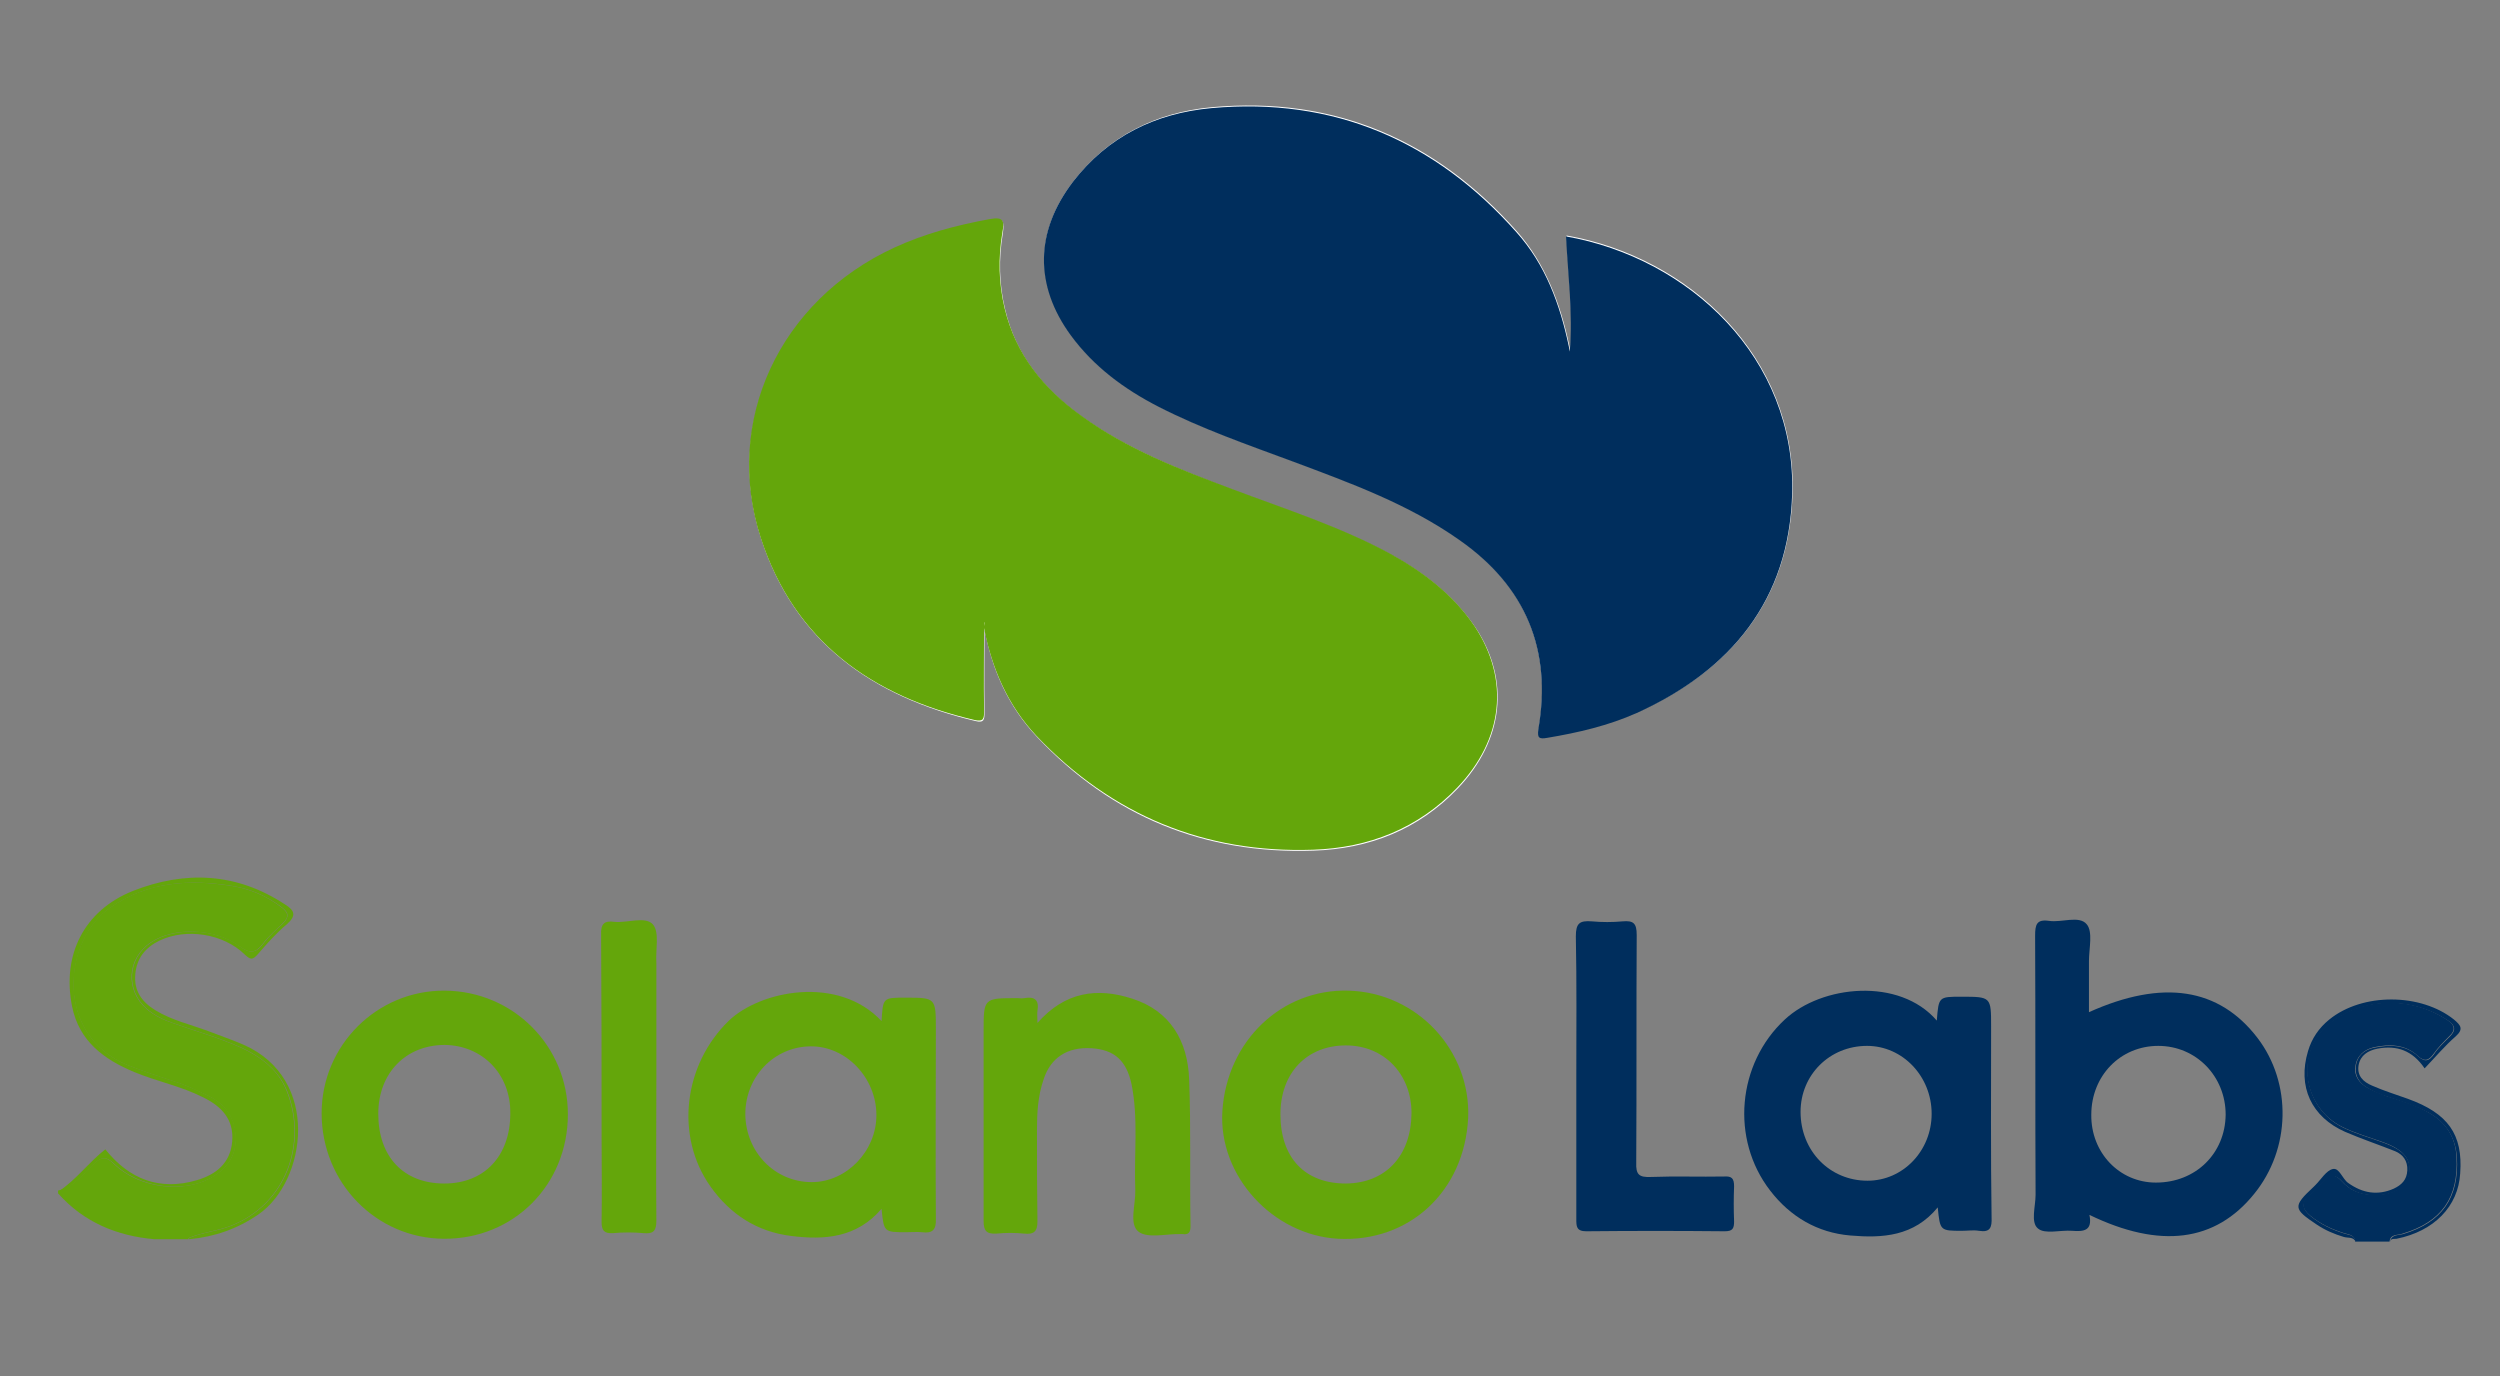 <?xml version="1.0" encoding="utf-8"?>
<!-- Generator: Adobe Illustrator 21.1.0, SVG Export Plug-In . SVG Version: 6.00 Build 0)  -->
<svg version="1.1" id="Layer_1" xmlns="http://www.w3.org/2000/svg" xmlns:xlink="http://www.w3.org/1999/xlink" x="0px" y="0px"
	 viewBox="0 0 534 294" style="enable-background:new 0 0 534 294;" xml:space="preserve">
<rect x="0" y="0" width="534" height="294" fill="#808080" stroke="none"/>
<style type="text/css">
	.st0{fill:#0B5565;}
	.st1{fill:#27AAE0;}
	.st2{fill:#375C92;}
	.st3{fill:#8DC53E;}
	.st4{fill:#34A474;}
	.st5{enable-background:new    ;}
	.st6{fill:#003399;}
	.st7{fill:#0088D1;}
	.st8{fill:#4299D0;}
	.st9{fill:#252728;}
	.st10{fill:none;}
	.st11{fill:#E95028;}
	.st12{fill:#FB6D26;}
	.st13{fill:#FBA226;}
	.st14{fill:#E14329;}
	.st15{fill:#BC5A34;}
	.st16{fill:#FFFFFF;}
	.st17{fill:#FEFEFE;}
	.st18{fill:#64A60B;}
	.st19{fill:#002E5D;}
</style>
<g>
	<path class="st17" d="M311.4,168.4c-8.4,8.8-18.9,12.9-30.8,13.3c-23.3,0.8-43.1-7.3-59.1-24.3c-6.1-6.5-9.6-14.3-11.2-23
		c-0.1-0.5,0.1-1.2,0-1.3c0,6.2-0.1,12.6,0,19c0,1.6-0.1,2.4-2,1.9c-21.9-5.2-38.5-16.8-45.7-38.9c-8.1-24.9,4-50.7,28.5-62
		c6.5-3,13.4-4.8,20.4-6.1c3.1-0.6,3,0.6,2.7,2.9c-0.9,5.4-0.8,10.8,0.5,16.2c2.3,9.9,8.4,17.2,16.5,23c9.8,7,21,11.3,32.2,15.6
		c11.4,4.3,23,8,33.7,13.8c7.2,3.9,13.5,8.8,18.1,15.6C322.6,145.3,321.2,158.1,311.4,168.4z M328.7,155.6
		c2.8-16.9-2.8-30.4-16.8-40.3c-10.9-7.7-23.2-12.2-35.6-16.8c-9.7-3.6-19.5-7-28.7-11.7c-7.3-3.8-13.9-8.5-18.8-15.3
		c-7.8-10.8-7.6-22.3,0.5-32.8C236.8,29,247,24,258.8,22.9c26.2-2.4,47.9,7,65.2,26.5c6.1,6.9,9.3,15.4,11.2,24.4
		c0.1,0.4,0.1,0.7,0.2,1.1c0.7-8.2-0.4-16.3-0.8-24.6c26.2,4.6,49.1,25.9,48.3,55.1c-0.7,22.6-12.9,37.6-33,46.6
		c-6.1,2.7-12.5,4.2-19.1,5.3C329,157.8,328.4,157.6,328.7,155.6z"/>
	<path class="st18" d="M33,264.7c2.4,0,4.8,0,7.2,0c0-0.1,0.1-0.2,0.2-0.3c2.8-1.2,5.8-1.4,8.7-2.5c12-4.6,16.5-17.7,12.2-28.7
		c-1.8-4.7-5.6-7.5-10-9.5c-4.7-2.1-9.7-3.5-14.5-5.2c-2-0.7-3.9-1.6-5.5-3c-4.6-4-4.2-10.8,0.9-14.2c4.9-3.3,13.5-3.1,18.9,0.8
		c2.3,1.7,3.5,1.5,5.1-0.6c1.2-1.6,2.8-2.9,4.2-4.3c1.4-1.3,1.2-2.3-0.3-3.4c-3.2-2.5-6.9-4-10.8-4.6c-9-1.4-17.7-0.9-25.7,4.6
		c-10.3,7-12,27.3,3.6,33.7c3.3,1.3,6.6,2.4,10,3.5c2.6,0.8,5,2,7.5,3.2c3.6,1.8,5.5,4.8,5.6,8.7c0.2,4.2-2.1,7-5.7,8.9
		c-6,3.1-15,1.9-20.3-3.2c-1.8-1.8-2.8-1.4-4.4,0.1c-2.3,2.1-4.2,4.9-7.5,5.6c0,0.2,0,0.4,0,0.6C17.9,261.1,25,264,33,264.7z"/>
	<path class="st18" d="M20,248.7c1.6-1.5,2.5-1.9,4.4-0.1c5.2,5,14.3,6.3,20.3,3.2c3.6-1.9,5.8-4.7,5.7-8.9c-0.1-3.9-2-6.9-5.6-8.7
		c-2.4-1.2-4.9-2.4-7.5-3.2c-3.4-1.1-6.7-2.2-10-3.5c-15.7-6.4-13.9-26.7-3.6-33.7c8-5.5,16.7-6,25.7-4.6c3.9,0.6,7.5,2.1,10.8,4.6
		c1.5,1.1,1.6,2.1,0.3,3.4c-1.5,1.4-3,2.7-4.2,4.3c-1.6,2.1-2.9,2.3-5.1,0.6c-5.3-3.9-14-4.1-18.9-0.8c-5.1,3.4-5.5,10.2-0.9,14.2
		c1.6,1.4,3.5,2.3,5.5,3c4.8,1.7,9.8,3.1,14.5,5.2c4.4,2,8.2,4.9,10,9.5c4.3,11-0.2,24.1-12.2,28.7c-2.8,1.1-5.9,1.3-8.7,2.5
		c-0.1,0.1-0.2,0.2-0.2,0.3c0,0,0.1,0,0.1,0c5.4-0.5,10.3-2.2,14.8-5.3c10.2-7,13.5-29-3.3-36.3c-2.3-1-4.7-1.8-7-2.7
		c-3.9-1.5-8.1-2.4-11.7-4.6c-2.9-1.8-4.6-4.1-4.3-7.7c0.3-3.4,2.1-5.7,5.2-7.2c5.7-2.7,13.6-1.5,18.2,3c1.2,1.1,1.6,1.2,2.7,0
		c2-2.3,4-4.6,6.3-6.5c2-1.8,1.7-2.9-0.4-4.2c-10.3-6.8-21.3-7.3-32.5-2.9C17.9,194.5,13.2,204,15.4,215c1.5,7.4,6.8,11.3,13.3,14
		c4.8,2,10,3,14.7,5.4c3.9,1.9,6.6,4.7,6.2,9.4c-0.4,4.7-3.5,7.1-7.6,8.3c-7.9,2.3-14.4-0.2-19.5-6.6c-3.6,2.8-6.2,6.5-10,9
		C15.8,253.6,17.7,250.8,20,248.7z"/>
	<path class="st19" d="M513.2,263.5c8.3-2.5,12-7.7,11.5-16.4c-0.2-4.2-2.2-7.4-6-9.5c-2.8-1.6-5.9-2.5-9-3.5
		c-1.3-0.5-2.6-1-3.9-1.7c-1.8-1-3-2.5-2.7-4.6c0.3-2.3,1.9-3.6,3.9-4.1c3.3-0.7,6.7-0.7,9.4,1.8c1.5,1.4,2.4,1,3.4-0.4
		c1-1.4,2.2-2.6,3.4-3.8c1.4-1.3,1.1-2.4-0.4-3.4c-7.8-5.2-18.3-5-25.4,0.8c-7.3,6-5.6,17.8,2.9,22c2.8,1.4,5.8,2.2,8.8,3.3
		c4.4,1.6,6,3.7,5.4,6.8c-0.6,3-3.6,4.6-7.9,4.4c-2.6-0.1-4.7-1-6.4-2.9c-1.4-1.6-2.6-1.6-4,0c-0.9,1.1-1.9,2.1-3,3
		c-1.9,1.6-1.4,3,0.3,4.4c2.1,1.7,4.4,2.8,6.9,3.6c1,0.4,2.5,0.3,2.7,1.9c2.4,0,4.8,0,7.3,0C510.6,263.5,512.2,263.9,513.2,263.5z"
		/>
	<path class="st19" d="M511.9,264.6c8-1.6,13.2-6.9,13.6-14c0.6-8.3-2.6-12.8-11.2-15.9c-2.5-0.9-5.1-1.7-7.6-2.8
		c-1.9-0.8-3.3-2.1-2.9-4.4c0.4-2.1,2-3.1,4-3.5c4.2-0.8,7.5,0.4,10.1,4.2c2.3-2.4,4.3-4.8,6.6-6.8c1.8-1.6,1.1-2.4-0.3-3.6
		c-7.1-5.7-19.6-5.8-26.7,0c-2.2,1.8-3.7,4-4.5,6.7c-2.3,7.6,0.7,14.1,8,17.3c3.5,1.5,7.1,2.7,10.6,4.1c1.7,0.7,2.7,2.1,2.6,4.1
		c-0.1,2-1.2,3.1-2.9,3.9c-3.4,1.5-6.6,1-9.7-1.2c-1.3-0.9-1.9-3.3-3.3-3c-1.4,0.3-2.5,2.2-3.7,3.4c-0.1,0.1-0.3,0.3-0.4,0.4
		c-4.5,4.2-4.4,4.7,0.7,8.1c1.8,1.2,3.7,2,5.7,2.6c0.9,0.3,2.1-0.1,2.6,1.1c-0.2-1.6-1.6-1.5-2.7-1.9c-2.5-0.8-4.8-1.9-6.9-3.6
		c-1.7-1.4-2.2-2.8-0.3-4.4c1.1-0.9,2.1-1.9,3-3c1.4-1.6,2.7-1.5,4,0c1.7,1.9,3.8,2.8,6.4,2.9c4.3,0.2,7.4-1.4,7.9-4.4
		c0.6-3.1-1-5.2-5.4-6.8c-2.9-1.1-6-1.9-8.8-3.3c-8.5-4.2-10.2-16-2.9-22c7.1-5.8,17.6-6,25.4-0.8c1.5,1,1.8,2,0.4,3.4
		c-1.2,1.2-2.5,2.4-3.4,3.8c-1,1.4-1.9,1.8-3.4,0.4c-2.7-2.5-6.1-2.5-9.4-1.8c-2.1,0.4-3.7,1.8-3.9,4.1c-0.2,2.1,0.9,3.6,2.7,4.6
		c1.2,0.7,2.5,1.3,3.9,1.7c3,1,6.1,2,9,3.5c3.7,2.1,5.7,5.3,6,9.5c0.5,8.7-3.2,13.9-11.5,16.4c-1,0.3-2.5,0-2.8,1.7
		C510.7,264.4,511.4,264.7,511.9,264.6z"/>
	<path class="st18" d="M297,118.3c-10.7-5.8-22.3-9.5-33.7-13.8c-11.2-4.2-22.4-8.5-32.2-15.6c-8.1-5.8-14.1-13.1-16.5-23
		c-1.3-5.4-1.4-10.8-0.5-16.2c0.4-2.3,0.5-3.5-2.7-2.9c-7.1,1.3-13.9,3.1-20.4,6.1c-24.5,11.3-36.6,37.1-28.5,62
		c7.2,22.1,23.7,33.8,45.7,38.9c1.9,0.4,2-0.3,2-1.9c-0.1-6.4,0-12.8,0-19c0.2,0.1-0.1,0.8,0,1.3c1.7,8.7,5.1,16.5,11.2,23
		c16.1,16.9,35.9,25.1,59.1,24.3c11.8-0.4,22.4-4.5,30.8-13.3c9.8-10.3,11.2-23,3.7-34.4C310.5,127.1,304.1,122.2,297,118.3z"/>
	<path class="st19" d="M382.8,105.6c0.9-29.2-22.1-50.5-48.3-55.1c0.4,8.2,1.5,16.4,0.8,24.6c-0.1-0.4-0.1-0.7-0.2-1.1
		c-1.9-9-5-17.5-11.2-24.4c-17.3-19.5-39-28.9-65.2-26.5c-11.9,1.1-22,6-29.5,15.7c-8.1,10.6-8.3,22.1-0.5,32.8
		c4.9,6.7,11.4,11.5,18.8,15.3c9.2,4.7,19,8.1,28.7,11.7c12.3,4.6,24.7,9.1,35.6,16.8c14.1,9.9,19.7,23.4,16.8,40.3
		c-0.3,2,0.2,2.2,1.9,1.9c6.6-1.1,13-2.6,19.1-5.3C369.9,143.1,382.1,128.1,382.8,105.6z"/>
	<path class="st19" d="M446.2,216.2c0-3.7,0-7.3,0-10.9c0-2.7,0.9-6.3-0.5-7.9c-1.6-1.9-5.3-0.3-8-0.7c-2.7-0.4-3,0.8-3,3.2
		c0.1,18.4,0,36.8,0.1,55.3c0,2.5-1.1,5.9,0.5,7.2c1.5,1.3,4.8,0.3,7.3,0.5c2.5,0.2,4.4,0,3.7-3.4c15.1,7.3,26.9,5.8,35.2-4.5
		c7.8-9.6,8.1-23.6,0.7-33.3C474,211,462,209.1,446.2,216.2z M460.5,252.6c-7.8,0-13.9-6.4-13.8-14.5c0-8.3,6.2-14.7,14.3-14.7
		c8.1,0,14.4,6.5,14.4,14.7C475.3,246.4,469,252.6,460.5,252.6z"/>
	<path class="st19" d="M425.3,219.3c0-6.4,0-6.4-6.4-6.4c-4.8,0-4.8,0-5.2,5.1c-8-9.3-24.6-7.6-32.5-0.2
		c-10.1,9.4-11.6,25.5-3.1,36.5c4.3,5.6,10.1,9,17.1,9.6c6.9,0.6,13.6,0.2,18.7-6c0.5,5,0.5,5,5.2,5c1.2,0,2.4-0.2,3.6,0
		c2.4,0.4,2.8-0.7,2.7-2.9C425.2,246.5,425.3,232.9,425.3,219.3z M398.9,252.2c-8.1,0-14.3-6.4-14.3-14.7c0-7.9,6.2-14.1,14.2-14.1
		c7.6,0,13.8,6.5,13.8,14.5C412.6,245.8,406.5,252.2,398.9,252.2z"/>
	<path class="st18" d="M199.9,219.9c0-6.8,0-6.8-6.6-6.8c-4.7,0-4.7,0-5,5c-9.3-9.9-25.9-6.5-32.6-0.1c-9.7,9.4-11.6,24.7-3.9,35.5
		c4.2,5.9,9.9,9.6,17.2,10.5c7.1,0.9,14,0.4,19.3-5.8c0.5,5,0.5,5,5.3,5c1.1,0,2.2-0.1,3.3,0c2.3,0.3,3.1-0.5,3-2.9
		C199.8,246.9,199.9,233.4,199.9,219.9z M173.4,252.5c-7.9,0-14.1-6.4-14.2-14.5c0-8,6.1-14.4,13.9-14.5c7.6-0.1,14.1,6.7,14.1,14.7
		C187.2,245.9,180.8,252.5,173.4,252.5z"/>
	<path class="st18" d="M95,211.6c-14.5-0.1-26.3,11.7-26.3,26.2c0,14.8,11.6,26.7,26.1,26.8c14.9,0.1,26.5-11.5,26.5-26.6
		C121.3,223.4,109.6,211.7,95,211.6z M94.9,252.8c-8.7,0-14.1-5.7-14.1-14.9c0-8.7,5.9-14.7,14.2-14.7c8.1,0.1,14.1,6.3,14,14.6
		C109,246.9,103.5,252.8,94.9,252.8z"/>
	<path class="st18" d="M288,211.6c-14.1-0.4-25.9,10.6-26.9,25.7c-0.9,13.8,10.7,26.5,24.7,27.3c15.2,0.8,27-10.1,27.8-25.8
		C314.2,224.5,302.8,212,288,211.6z M287.5,252.8c-8.8,0-14-5.5-14-14.8c0-8.8,5.6-14.7,14-14.7c8.1,0,14,6.1,14,14.5
		C301.4,246.9,296,252.7,287.5,252.8z"/>
	<path class="st18" d="M254,230.5c-0.3-8.1-4-14.6-12.2-17.2c-7.4-2.4-14.3-1.5-20.2,5.2c0-1.4-0.1-2,0-2.6c0.4-2.3-0.6-3.1-2.8-2.7
		c-0.5,0.1-1,0-1.5,0c-7.2,0-7.2,0-7.2,7.1c0,13.5,0,27,0,40.5c0,2.1,0.6,2.8,2.7,2.7c2-0.2,4-0.2,6,0c2,0.2,2.8-0.4,2.8-2.6
		c-0.1-6.5-0.1-13.1-0.1-19.6c0-3.6,0.2-7.2,1.4-10.7c1.5-4.7,5.1-7,10.2-6.7c4.9,0.3,7.5,2.6,8.6,7.7c1.5,7.5,0.5,15,0.8,22.6
		c0.1,3.1-1.4,7.3,0.7,8.9c2,1.5,6,0.4,9.1,0.5c0.1,0,0.2,0,0.3,0c1.3,0.2,1.7-0.4,1.7-1.7C254.1,251.2,254.4,240.8,254,230.5z"/>
	<path class="st19" d="M368.3,251.3c-5.2,0.1-10.5-0.1-15.7,0.1c-2.5,0.1-3.2-0.5-3.1-3.1c0.1-16.2,0-32.4,0.1-48.6
		c0-2.5-0.7-3.1-3-2.9c-2.2,0.2-4.4,0.2-6.6,0c-2.6-0.2-3.4,0.4-3.4,3.2c0.2,10,0.1,19.9,0.1,29.9c0,10.2,0,20.3,0,30.5
		c0,1.5,0,2.6,2.1,2.6c9.9-0.1,19.7-0.1,29.6,0c1.7,0,2-0.6,2-2.1c-0.1-2.5-0.1-5,0-7.5C370.4,251.7,369.9,251.2,368.3,251.3z"/>
	<path class="st18" d="M139.5,197.5c-1.6-1.9-5.5-0.3-8.3-0.6c-2.2-0.3-2.9,0.5-2.8,2.8c0.1,14.3,0.1,28.6,0.1,42.9
		c0,6.1,0.1,12.3,0,18.4c0,1.8,0.5,2.5,2.4,2.4c2.2-0.2,4.4-0.2,6.6,0c2.2,0.2,2.7-0.6,2.7-2.7c-0.1-10.1,0-20.1,0-30.2
		c0-8.3,0-16.5,0-24.8C140,202.9,140.9,199.2,139.5,197.5z"/>
</g>
</svg>
